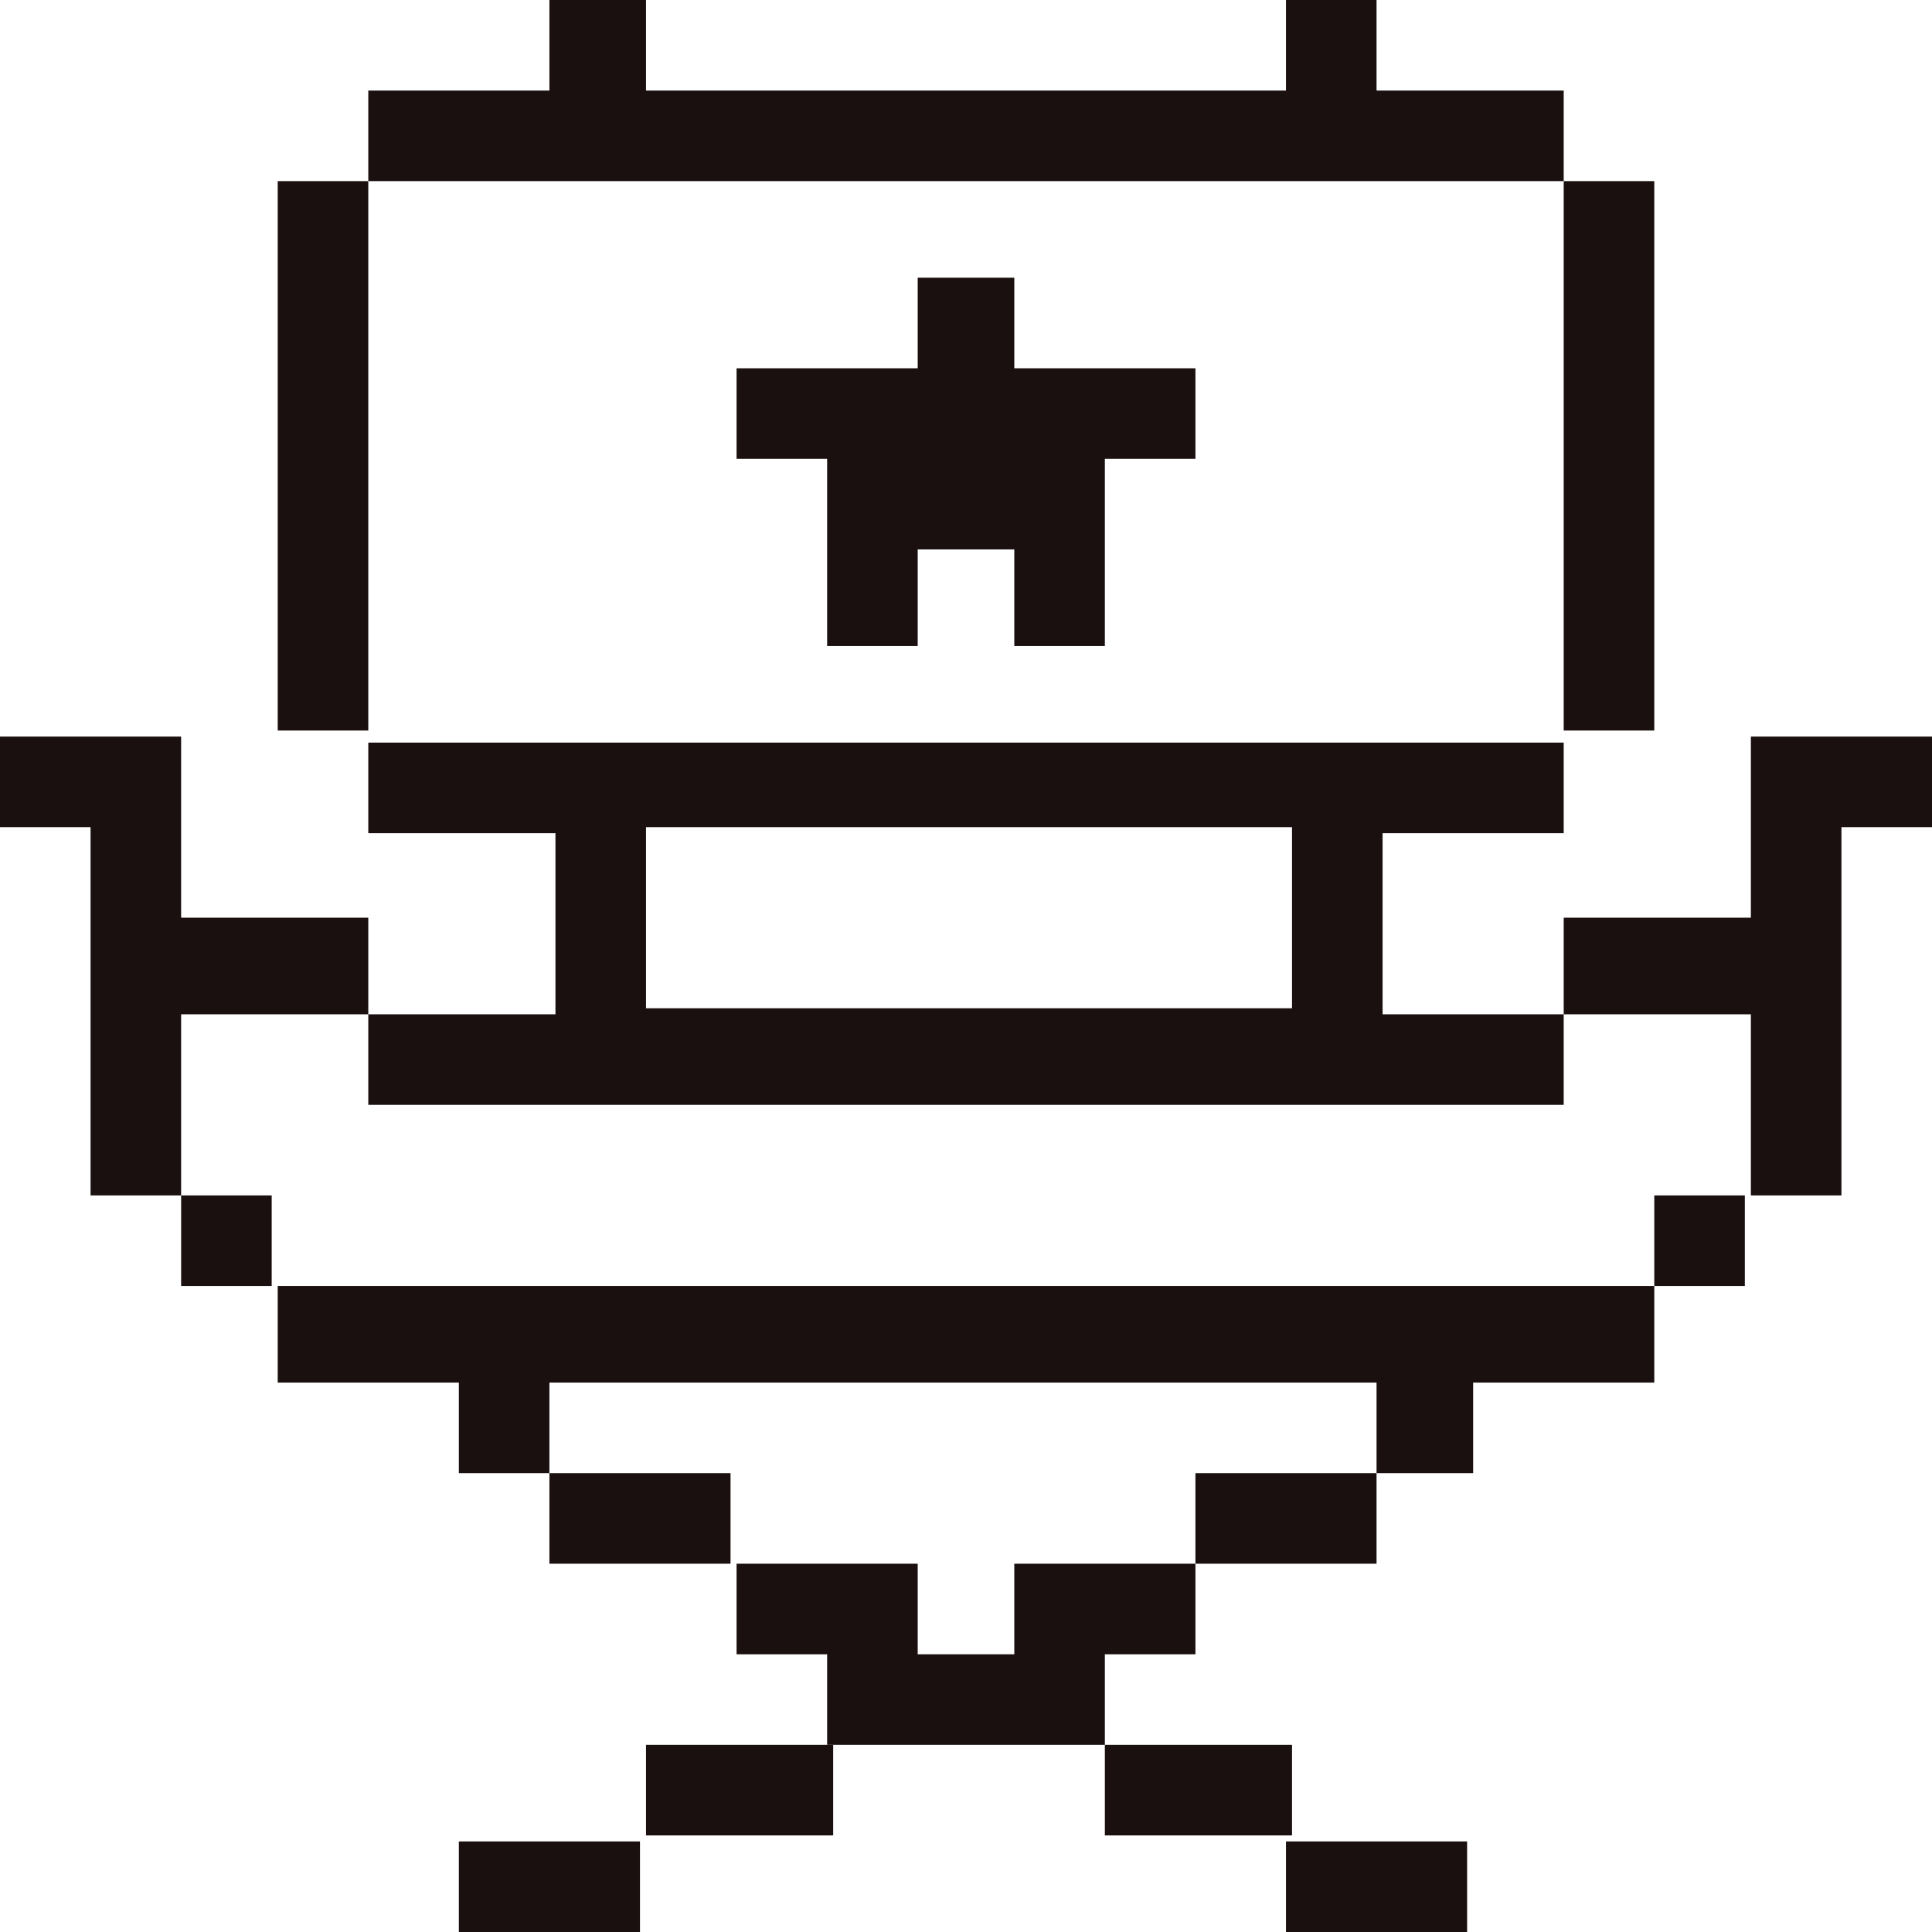 <svg width="280" height="280" viewBox="0 0 280 280" fill="none" xmlns="http://www.w3.org/2000/svg">
<g clip-path="url(#clip0_58_117)">
<path d="M253.75 106.75V133H226.625V147H253.75V173.25H266.875V119.875H280V106.75H253.75Z" fill="#1B1010"/>
<path d="M252.875 173.25H239.75V186.375H252.875V173.25Z" fill="#1B1010"/>
<path d="M239.75 26.25H226.625V105.875H239.75V26.25Z" fill="#1B1010"/>
<path d="M40.25 186.375V200.375H66.5V213.5H79.625V200.375H199.5V213.5H213.5V200.375H239.75V186.375H40.25Z" fill="#1B1010"/>
<path d="M212.625 266.875H186.375V280H212.625V266.875Z" fill="#1B1010"/>
<path d="M199.5 213.5H173.25V226.625H199.5V213.5Z" fill="#1B1010"/>
<path d="M187.25 252.875H160.125V266H187.25V252.875Z" fill="#1B1010"/>
<path d="M147 226.625V239.75H133V226.625H106.75V239.75H119.875V252.875H160.125V239.75H173.25V226.625H147Z" fill="#1B1010"/>
<path d="M119.875 93.625H133V79.625H147V93.625H160.125V66.5H173.25V53.375H147V40.25H133V53.375H106.75V66.5H119.875V93.625Z" fill="#1B1010"/>
<path d="M120.75 252.875H93.625V266H120.75V252.875Z" fill="#1B1010"/>
<path d="M105.875 213.5H79.625V226.625H105.875V213.5Z" fill="#1B1010"/>
<path d="M92.75 266.875H66.5V280H92.75V266.875Z" fill="#1B1010"/>
<path d="M226.625 26.25V13.125H199.5V0H186.375V13.125H93.625V0H79.625V13.125H53.375V26.25H226.625Z" fill="#1B1010"/>
<path d="M226.625 160.125V147H200.375V120.75H226.625V107.625H53.375V120.75H80.5V147H53.375V160.125H226.625ZM93.625 119.875H187.25V146.125H93.625V119.875Z" fill="#1B1010"/>
<path d="M53.375 26.25H40.25V105.875H53.375V26.25Z" fill="#1B1010"/>
<path d="M39.375 173.25H26.25V186.375H39.375V173.25Z" fill="#1B1010"/>
<path d="M26.25 147H53.375V133H26.25V106.75H0V119.875H13.125V173.25H26.25V147Z" fill="#1B1010"/>
</g>
<defs>
<clipPath id="clip0_58_117">
<rect width="280" height="280" fill="white"/>
</clipPath>
</defs>
</svg>
